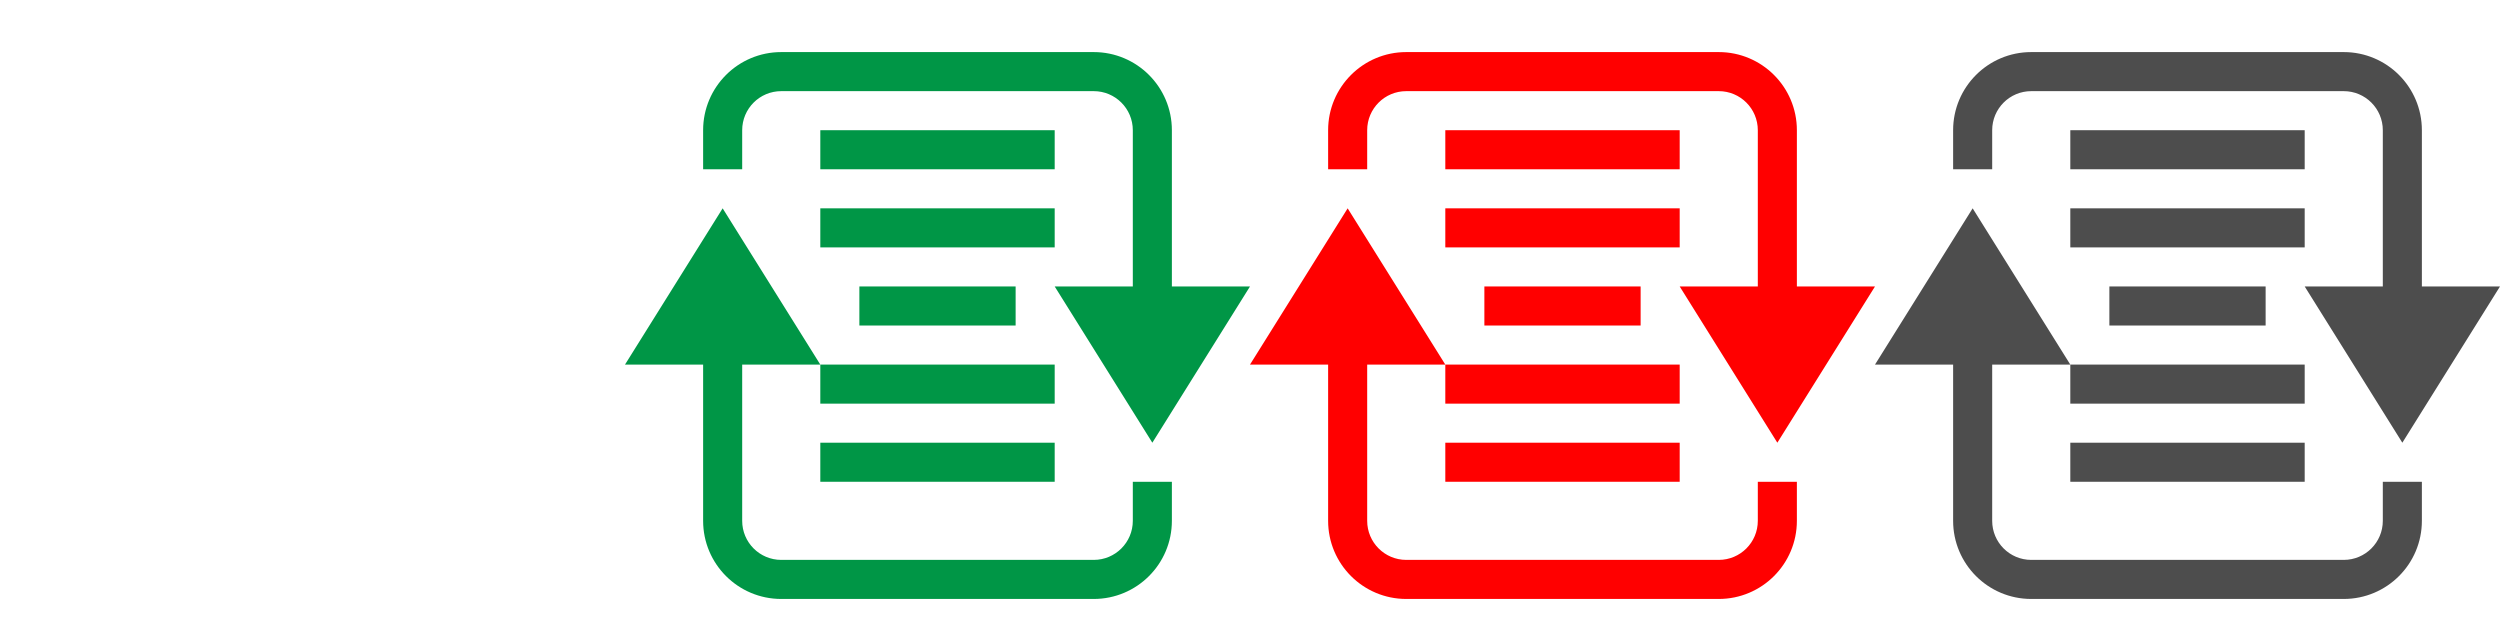 <svg width="96" height="24" viewBox="0 0 96 24" fill="none" xmlns="http://www.w3.org/2000/svg">
<path fill-rule="evenodd" clip-rule="evenodd" d="M42 3.5H30C29.171 3.5 28.5 4.172 28.5 5V6.5H27V5C27 3.343 28.343 2 30 2H42C43.657 2 45 3.343 45 5V15.5H43.5V5C43.5 4.172 42.829 3.5 42 3.5ZM43.5 18.5V20C43.5 20.828 42.829 21.5 42 21.5H30C29.171 21.5 28.5 20.828 28.5 20V9.5H27V20C27 21.657 28.343 23 30 23H42C43.657 23 45 21.657 45 20V18.5H43.5Z" fill="#009646"/>
<path d="M24 14L27.75 8L31.5 14H24Z" fill="#009646"/>
<path d="M48 11L44.25 17L40.5 11L48 11Z" fill="#009646"/>
<path d="M31.5 5H40.5V6.5H31.5V5Z" fill="#009646"/>
<path d="M31.5 8H40.5V9.5H31.5V8Z" fill="#009646"/>
<path d="M33 11H39V12.5H33V11Z" fill="#009646"/>
<path d="M31.5 14H40.5V15.5H31.5V14Z" fill="#009646"/>
<path d="M31.5 17H40.5V18.5H31.5V17Z" fill="#009646"/>
<path fill-rule="evenodd" clip-rule="evenodd" d="M66 3.5H54C53.171 3.5 52.5 4.172 52.5 5V6.5H51V5C51 3.343 52.343 2 54 2H66C67.657 2 69 3.343 69 5V15.5H67.5V5C67.5 4.172 66.829 3.5 66 3.5ZM67.5 18.5V20C67.5 20.828 66.829 21.5 66 21.5H54C53.171 21.5 52.5 20.828 52.5 20V9.5H51V20C51 21.657 52.343 23 54 23H66C67.657 23 69 21.657 69 20V18.5H67.5Z" fill="#FF0000"/>
<path d="M48 14L51.75 8L55.5 14H48Z" fill="#FF0000"/>
<path d="M72 11L68.25 17L64.5 11L72 11Z" fill="#FF0000"/>
<path d="M55.5 5H64.5V6.5H55.5V5Z" fill="#FF0000"/>
<path d="M55.5 8H64.5V9.5H55.5V8Z" fill="#FF0000"/>
<path d="M57 11H63V12.5H57V11Z" fill="#FF0000"/>
<path d="M55.5 14H64.5V15.5H55.5V14Z" fill="#FF0000"/>
<path d="M55.5 17H64.5V18.5H55.5V17Z" fill="#FF0000"/>
<path fill-rule="evenodd" clip-rule="evenodd" d="M90 3.5H78C77.171 3.5 76.5 4.172 76.5 5V6.5H75V5C75 3.343 76.343 2 78 2H90C91.657 2 93 3.343 93 5V15.5H91.5V5C91.5 4.172 90.829 3.5 90 3.5ZM91.5 18.5V20C91.5 20.828 90.829 21.5 90 21.5H78C77.171 21.5 76.5 20.828 76.5 20V9.5H75V20C75 21.657 76.343 23 78 23H90C91.657 23 93 21.657 93 20V18.5H91.5Z" fill="#4D4D4D"/>
<path d="M72 14L75.75 8L79.5 14H72Z" fill="#4D4D4D"/>
<path d="M96 11L92.25 17L88.5 11L96 11Z" fill="#4D4D4D"/>
<path d="M79.5 5H88.5V6.5H79.5V5Z" fill="#4D4D4D"/>
<path d="M79.5 8H88.5V9.5H79.5V8Z" fill="#4D4D4D"/>
<path d="M81 11H87V12.5H81V11Z" fill="#4D4D4D"/>
<path d="M79.5 14H88.5V15.5H79.5V14Z" fill="#4D4D4D"/>
<path d="M79.5 17H88.5V18.5H79.5V17Z" fill="#4D4D4D"/>
</svg>
